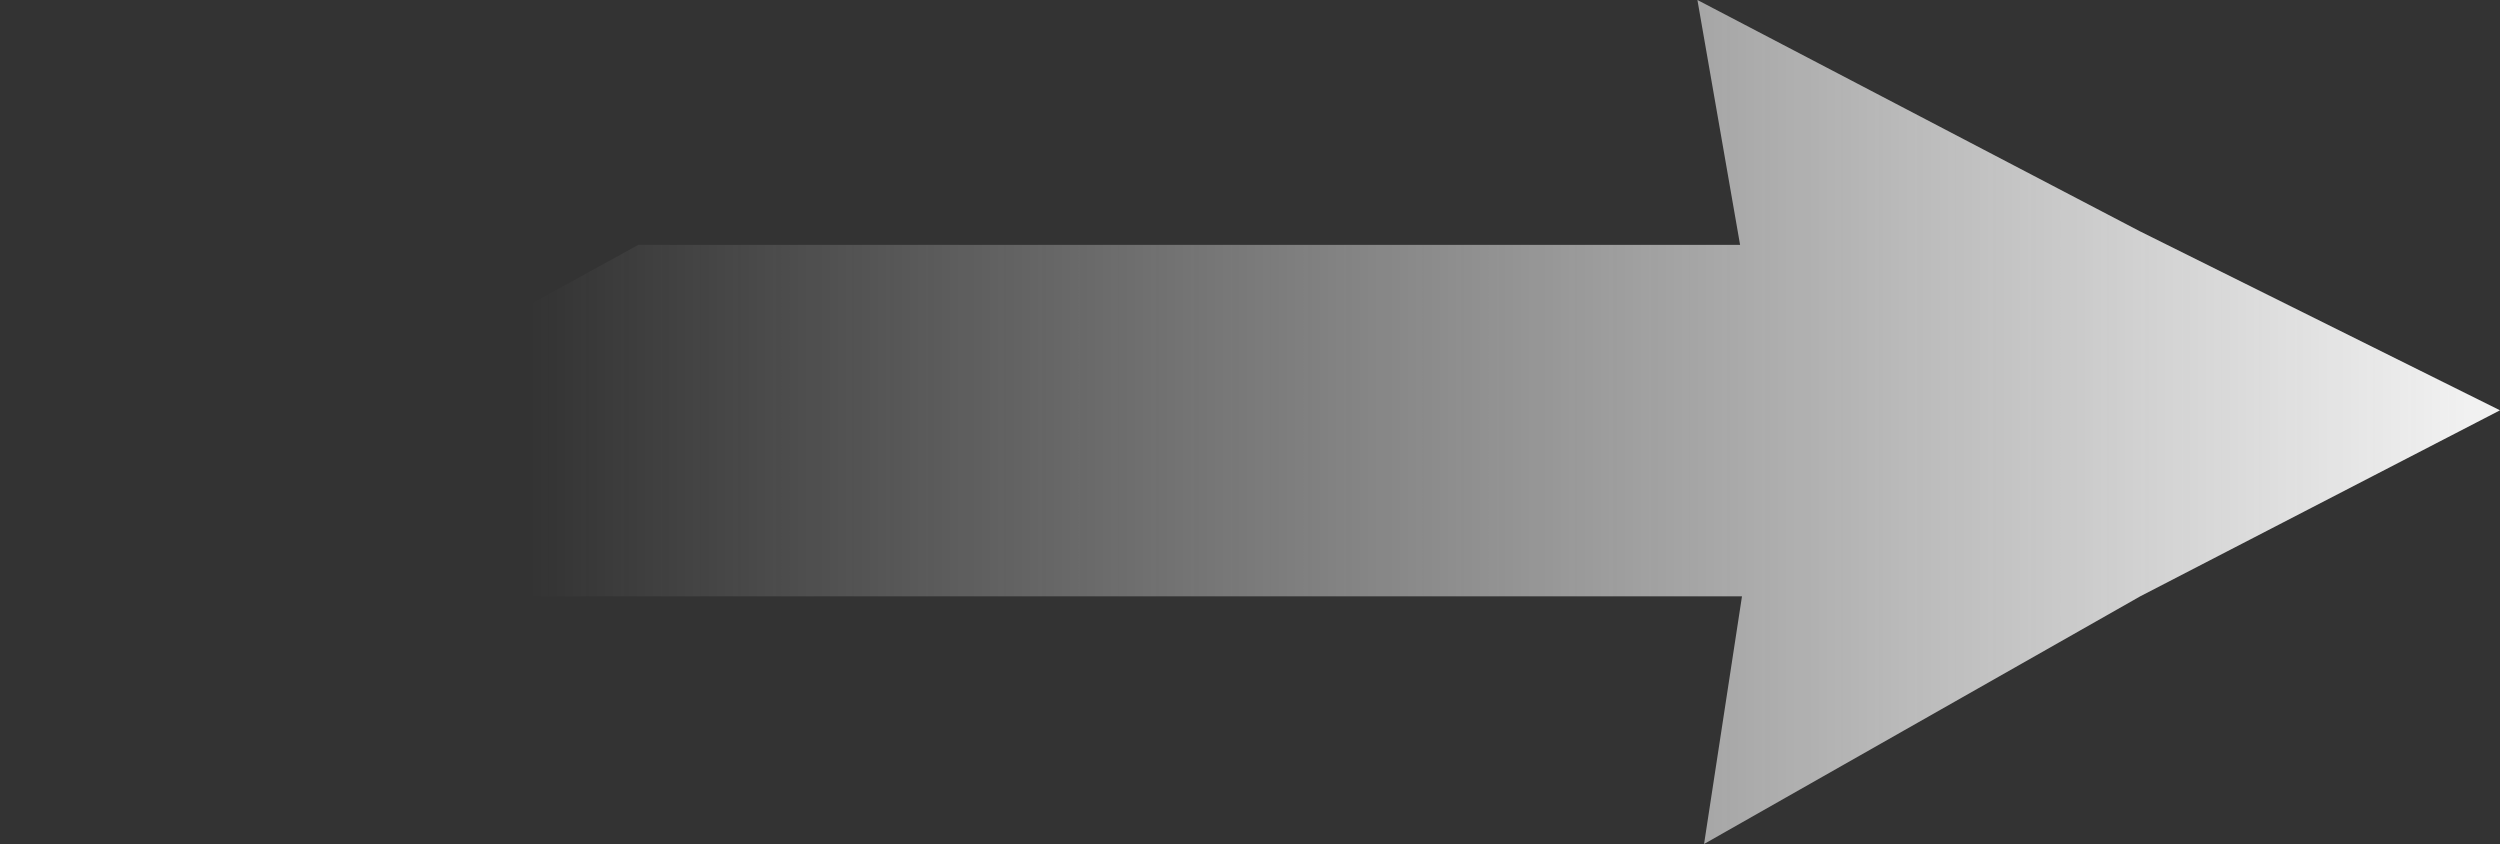 <svg width="391" height="132" fill="none" xmlns="http://www.w3.org/2000/svg">
  <rect width="100%" height="100%" fill="#333333" stroke="none"/>
  <path d="M334.738 36.204 265.476 0l6.674 38.299H99.82L0 93.263h272.447L266.514 132l68.224-38.737L391 64.172l-56.262-27.97Z" fill="url(#a)"/>
  <defs>
    <linearGradient id="a" x1="386.028" y1="72.329" x2="82.721" y2="72.329" gradientUnits="userSpaceOnUse">
      <stop stop-color="#F1F1F1"/>
      <stop offset="1" stop-color="#F2F2F2" stop-opacity="0"/>
    </linearGradient>
  </defs>
</svg>
